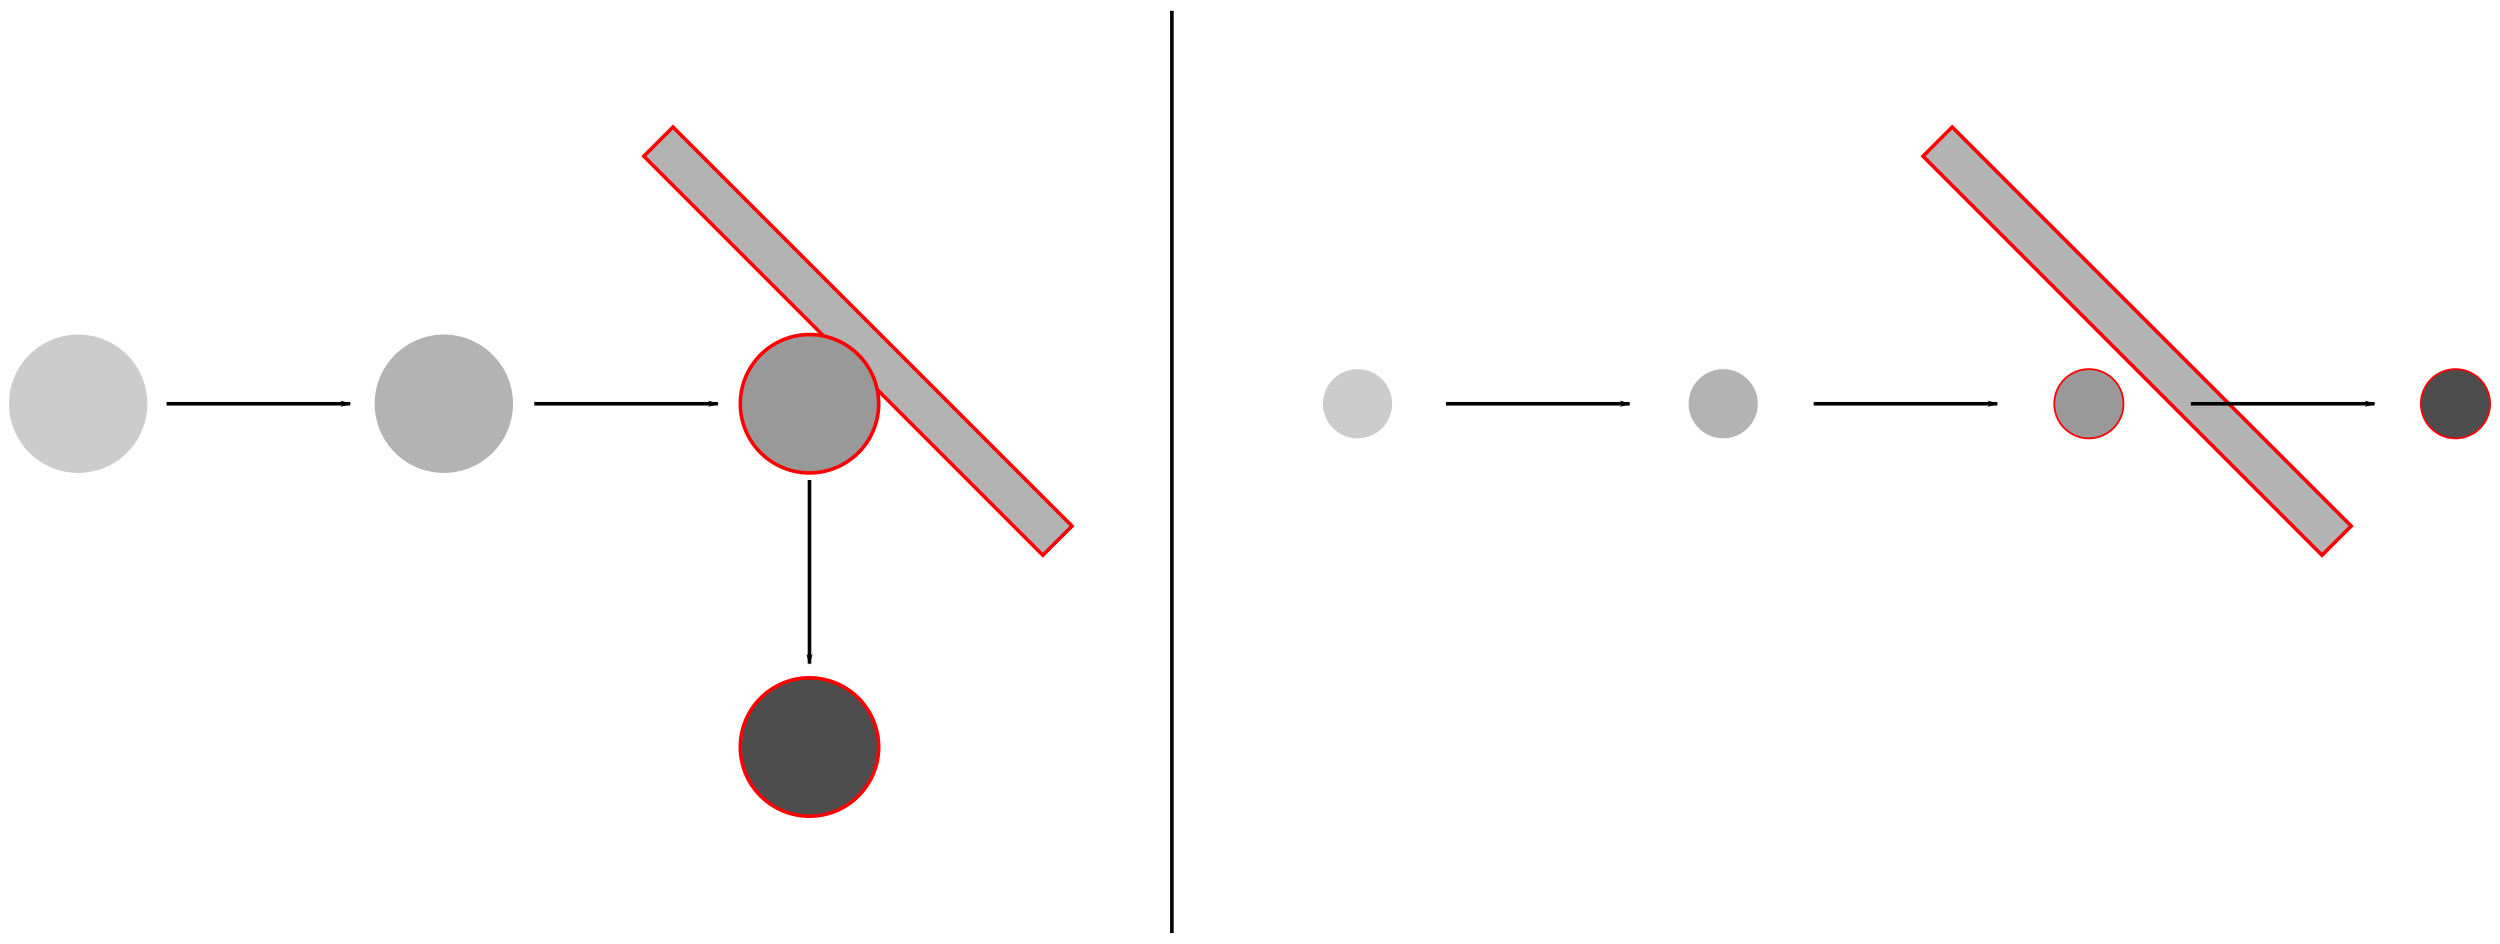 <?xml version="1.0" encoding="UTF-8" standalone="no"?>
<!-- Created with Inkscape (http://www.inkscape.org/) -->
<svg
   xmlns:dc="http://purl.org/dc/elements/1.1/"
   xmlns:cc="http://creativecommons.org/ns#"
   xmlns:rdf="http://www.w3.org/1999/02/22-rdf-syntax-ns#"
   xmlns:svg="http://www.w3.org/2000/svg"
   xmlns="http://www.w3.org/2000/svg"
   xmlns:sodipodi="http://sodipodi.sourceforge.net/DTD/sodipodi-0.dtd"
   xmlns:inkscape="http://www.inkscape.org/namespaces/inkscape"
   width="693.6"
   height="261.87"
   id="svg2"
   sodipodi:version="0.32"
   inkscape:version="0.46"
   version="1.0"
   sodipodi:docname="zshg-groesse-step.svg"
   inkscape:output_extension="org.inkscape.output.svg.inkscape">
  <defs
     id="defs4">
    <marker
       inkscape:stockid="Arrow1Lend"
       orient="auto"
       refY="0"
       refX="0"
       id="Arrow1Lend"
       style="overflow:visible">
      <path
         id="path3233"
         d="M 0,0 L 5,-5 L -12.5,0 L 5,5 L 0,0 z"
         style="fill-rule:evenodd;stroke:#000000;stroke-width:1pt;marker-start:none"
         transform="matrix(-0.8,0,0,-0.8,-10,0)" />
    </marker>
    <marker
       inkscape:stockid="Arrow1Mend"
       orient="auto"
       refY="0"
       refX="0"
       id="Arrow1Mend"
       style="overflow:visible">
      <path
         id="path3239"
         d="M 0,0 L 5,-5 L -12.5,0 L 5,5 L 0,0 z"
         style="fill-rule:evenodd;stroke:#000000;stroke-width:1pt;marker-start:none"
         transform="matrix(-0.4,0,0,-0.4,-4,0)" />
    </marker>
    <inkscape:path-effect
       effect="skeletal"
       id="path-effect3171"
       prop_scale="1"
       vertical_pattern="false"
       scale_y_rel="false" />
    <inkscape:perspective
       sodipodi:type="inkscape:persp3d"
       inkscape:vp_x="0 : 526.18109 : 1"
       inkscape:vp_y="0 : 1000 : 0"
       inkscape:vp_z="744.09448 : 526.18109 : 1"
       inkscape:persp3d-origin="372.04724 : 350.78739 : 1"
       id="perspective10" />
  </defs>
  <sodipodi:namedview
     id="base"
     pagecolor="#ffffff"
     bordercolor="#666666"
     borderopacity="1.0"
     gridtolerance="10000"
     guidetolerance="10"
     objecttolerance="10"
     inkscape:pageopacity="0.0"
     inkscape:pageshadow="2"
     inkscape:zoom="1.4255414"
     inkscape:cx="358.8117"
     inkscape:cy="103.07114"
     inkscape:document-units="px"
     inkscape:current-layer="layer1"
     showgrid="false"
     inkscape:window-width="1920"
     inkscape:window-height="1135"
     inkscape:window-x="0"
     inkscape:window-y="0" />
  <g
     inkscape:label="Layer 1"
     inkscape:groupmode="layer"
     id="layer1"
     transform="translate(-51.264,12.546)">
    <g
       id="g4652"
       transform="translate(2.498,2.499)">
      <g
         transform="translate(1.498,1.5)"
         id="g4556">
        <rect
           style="fill:#b3b3b3;fill-opacity:1;stroke:#ff0000;stroke-width:1;stroke-linecap:round;stroke-linejoin:miter;stroke-miterlimit:4;stroke-dasharray:none;stroke-dashoffset:0;stroke-opacity:1"
           id="rect2383"
           width="11.448"
           height="156.575"
           x="140.802"
           y="178.704"
           transform="matrix(0.707,-0.707,0.707,0.707,0,0)" />
        <path
           transform="translate(-11.854,-7.852)"
           d="M 100.005,103.324 A 19.193,19.193 0 1 1 61.619,103.324 A 19.193,19.193 0 1 1 100.005,103.324 z"
           sodipodi:ry="19.192898"
           sodipodi:rx="19.192898"
           sodipodi:cy="103.32387"
           sodipodi:cx="80.812202"
           id="path3157"
           style="fill:#cccccc;fill-opacity:1;stroke:none;stroke-width:4;stroke-linecap:round;stroke-linejoin:miter;stroke-miterlimit:4;stroke-dasharray:none;stroke-dashoffset:0;stroke-opacity:1"
           sodipodi:type="arc" />
        <path
           sodipodi:type="arc"
           style="fill:#b3b3b3;fill-opacity:1;stroke:none;stroke-width:4;stroke-linecap:round;stroke-linejoin:miter;stroke-miterlimit:4;stroke-dasharray:none;stroke-dashoffset:0;stroke-opacity:1"
           id="path3159"
           sodipodi:cx="80.812202"
           sodipodi:cy="103.32387"
           sodipodi:rx="19.192898"
           sodipodi:ry="19.192898"
           d="M 100.005,103.324 A 19.193,19.193 0 1 1 61.619,103.324 A 19.193,19.193 0 1 1 100.005,103.324 z"
           transform="translate(89.594,-7.852)" />
        <path
           sodipodi:type="arc"
           style="fill:#999999;fill-opacity:1;stroke:#ff0000;stroke-width:1;stroke-linecap:round;stroke-linejoin:miter;stroke-miterlimit:4;stroke-dasharray:none;stroke-dashoffset:0;stroke-opacity:1"
           id="path3163"
           sodipodi:cx="80.812202"
           sodipodi:cy="103.32387"
           sodipodi:rx="19.192898"
           sodipodi:ry="19.192898"
           d="M 100.005,103.324 A 19.193,19.193 0 1 1 61.619,103.324 A 19.193,19.193 0 1 1 100.005,103.324 z"
           transform="translate(191.042,-7.852)" />
        <path
           sodipodi:type="arc"
           style="fill:#4d4d4d;fill-opacity:1;stroke:#ff0000;stroke-width:1;stroke-linecap:round;stroke-linejoin:miter;stroke-miterlimit:4;stroke-dasharray:none;stroke-dashoffset:0;stroke-opacity:1"
           id="path3167"
           sodipodi:cx="80.812202"
           sodipodi:cy="103.32387"
           sodipodi:rx="19.192898"
           sodipodi:ry="19.192898"
           d="M 100.005,103.324 A 19.193,19.193 0 1 1 61.619,103.324 A 19.193,19.193 0 1 1 100.005,103.324 z"
           transform="translate(191.042,87.385)" />
        <path
           style="fill:none;fill-rule:evenodd;stroke:#000000;stroke-width:1;stroke-linecap:butt;stroke-linejoin:miter;marker-end:url(#Arrow1Lend);stroke-opacity:1"
           d="M 93.487,95.472 L 144.431,95.472"
           id="path3225" />
        <path
           id="path4546"
           d="M 195.488,95.472 L 246.432,95.472"
           style="fill:none;fill-rule:evenodd;stroke:#000000;stroke-width:1;stroke-linecap:butt;stroke-linejoin:miter;marker-end:url(#Arrow1Lend);stroke-opacity:1" />
        <path
           id="path4550"
           d="M 271.854,116.626 L 271.854,167.571"
           style="fill:none;fill-rule:evenodd;stroke:#000000;stroke-width:1;stroke-linecap:butt;stroke-linejoin:miter;marker-end:url(#Arrow1Lend);stroke-opacity:1" />
      </g>
      <path
         id="path4554"
         d="M 373.893,-12.046 L 373.893,243.825"
         style="fill:none;fill-rule:evenodd;stroke:#000000;stroke-width:1;stroke-linecap:butt;stroke-linejoin:miter;stroke-opacity:1" />
      <g
         transform="translate(1.498,1.5)"
         id="g4602">
        <rect
           transform="matrix(0.707,-0.707,0.707,0.707,0,0)"
           y="429.693"
           x="391.791"
           height="156.575"
           width="11.448"
           id="rect4568"
           style="fill:#b3b3b3;fill-opacity:1;stroke:#ff0000;stroke-width:1;stroke-linecap:round;stroke-linejoin:miter;stroke-miterlimit:4;stroke-dasharray:none;stroke-dashoffset:0;stroke-opacity:1" />
        <path
           sodipodi:type="arc"
           style="fill:#cccccc;fill-opacity:1;stroke:none;stroke-width:4;stroke-linecap:round;stroke-linejoin:miter;stroke-miterlimit:4;stroke-dasharray:none;stroke-dashoffset:0;stroke-opacity:1"
           id="path4570"
           sodipodi:cx="80.812202"
           sodipodi:cy="103.32387"
           sodipodi:rx="19.192898"
           sodipodi:ry="19.192898"
           d="M 100.005,103.324 A 19.193,19.193 0 1 1 61.619,103.324 A 19.193,19.193 0 1 1 100.005,103.324 z"
           transform="matrix(0.5,0,0,0.5,383.505,43.81)" />
        <path
           transform="matrix(0.5,0,0,0.5,484.953,43.81)"
           d="M 100.005,103.324 A 19.193,19.193 0 1 1 61.619,103.324 A 19.193,19.193 0 1 1 100.005,103.324 z"
           sodipodi:ry="19.192898"
           sodipodi:rx="19.192898"
           sodipodi:cy="103.32387"
           sodipodi:cx="80.812202"
           id="path4572"
           style="fill:#b3b3b3;fill-opacity:1;stroke:none;stroke-width:4;stroke-linecap:round;stroke-linejoin:miter;stroke-miterlimit:4;stroke-dasharray:none;stroke-dashoffset:0;stroke-opacity:1"
           sodipodi:type="arc" />
        <path
           transform="matrix(0.5,0,0,0.5,586.401,43.81)"
           d="M 100.005,103.324 A 19.193,19.193 0 1 1 61.619,103.324 A 19.193,19.193 0 1 1 100.005,103.324 z"
           sodipodi:ry="19.192898"
           sodipodi:rx="19.192898"
           sodipodi:cy="103.32387"
           sodipodi:cx="80.812202"
           id="path4574"
           style="fill:#999999;fill-opacity:1;stroke:#ff0000;stroke-width:1;stroke-linecap:round;stroke-linejoin:miter;stroke-miterlimit:4;stroke-dasharray:none;stroke-dashoffset:0;stroke-opacity:1"
           sodipodi:type="arc" />
        <path
           transform="matrix(0.5,0,0,0.5,688.117,43.81)"
           d="M 100.005,103.324 A 19.193,19.193 0 1 1 61.619,103.324 A 19.193,19.193 0 1 1 100.005,103.324 z"
           sodipodi:ry="19.192898"
           sodipodi:rx="19.192898"
           sodipodi:cy="103.32387"
           sodipodi:cx="80.812202"
           id="path4576"
           style="fill:#4d4d4d;fill-opacity:1;stroke:#ff0000;stroke-width:1;stroke-linecap:round;stroke-linejoin:miter;stroke-miterlimit:4;stroke-dasharray:none;stroke-dashoffset:0;stroke-opacity:1"
           sodipodi:type="arc" />
        <path
           id="path4578"
           d="M 448.44,95.472 L 499.384,95.472"
           style="fill:none;fill-rule:evenodd;stroke:#000000;stroke-width:1;stroke-linecap:butt;stroke-linejoin:miter;marker-end:url(#Arrow1Lend);stroke-opacity:1" />
        <path
           style="fill:none;fill-rule:evenodd;stroke:#000000;stroke-width:1;stroke-linecap:butt;stroke-linejoin:miter;marker-end:url(#Arrow1Lend);stroke-opacity:1"
           d="M 550.441,95.472 L 601.385,95.472"
           id="path4580" />
        <path
           id="path4600"
           d="M 655.102,95.472 L 706.047,95.472"
           style="fill:none;fill-rule:evenodd;stroke:#000000;stroke-width:1;stroke-linecap:butt;stroke-linejoin:miter;marker-end:url(#Arrow1Lend);stroke-opacity:1" />
      </g>
    </g>
  </g>
</svg>
